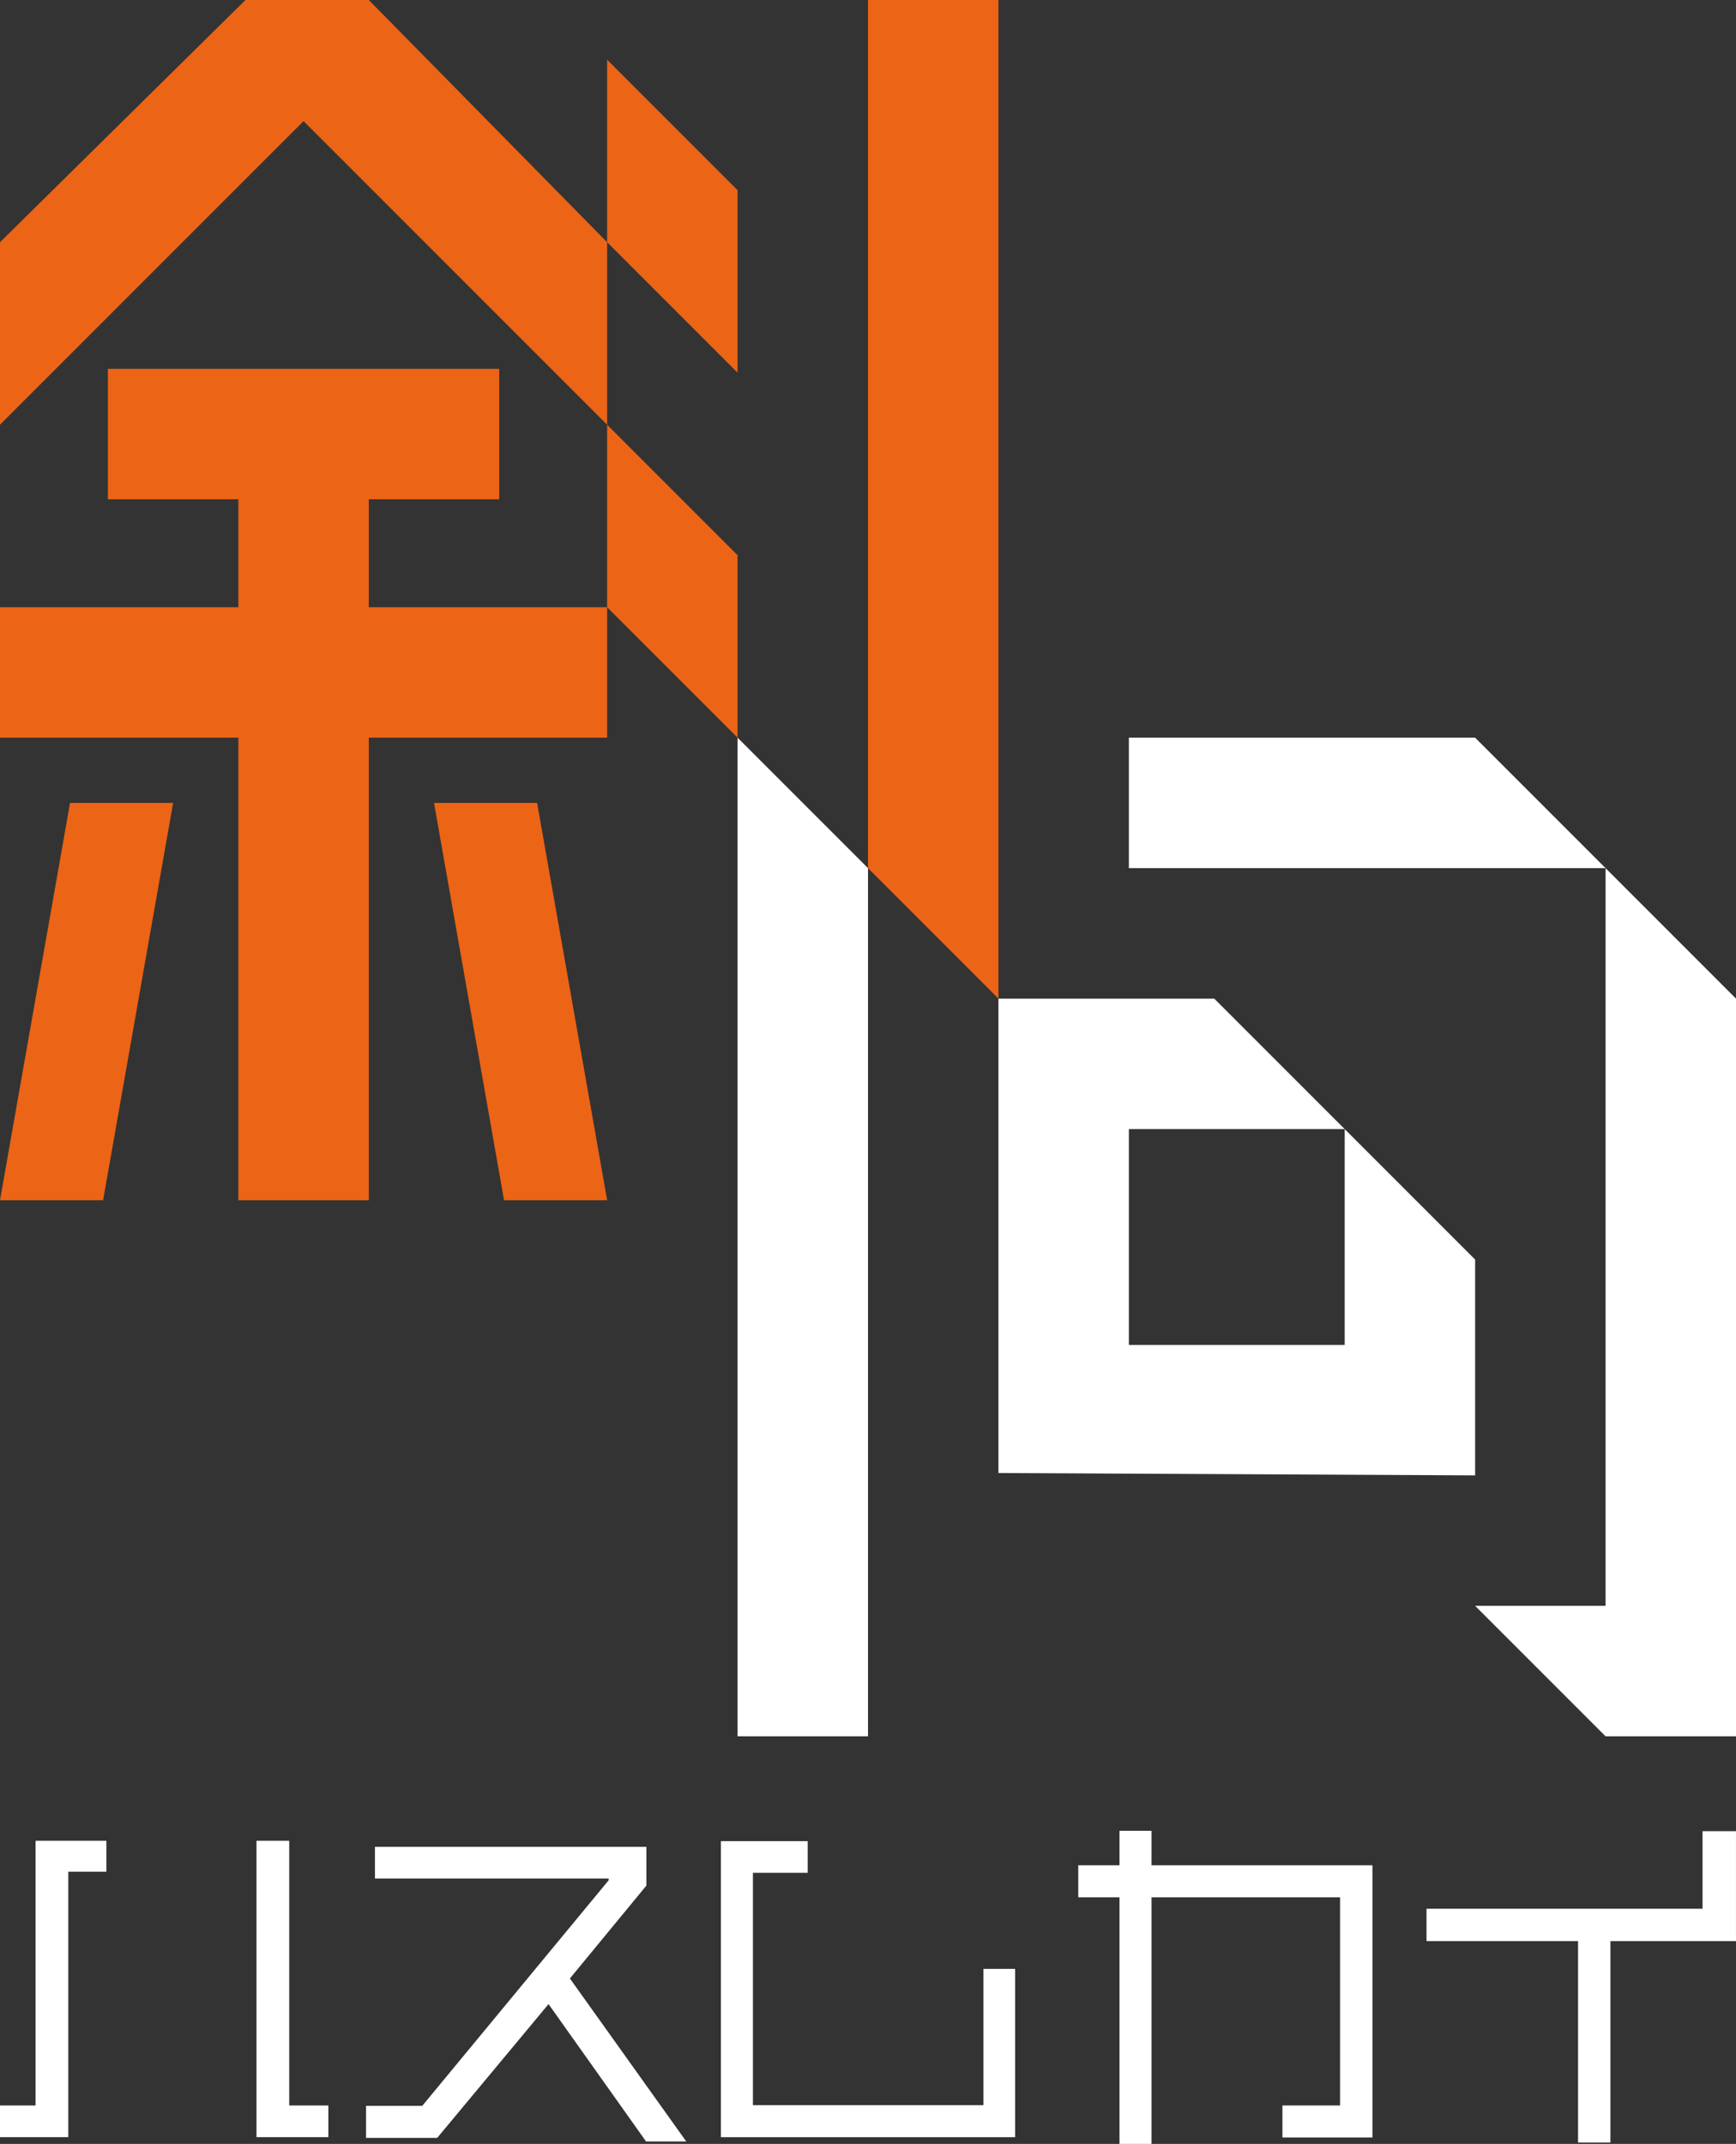 <?xml version="1.0" encoding="UTF-8"?>
<svg id="_レイヤー_1" xmlns="http://www.w3.org/2000/svg" width="732px" height="903.83px" viewBox="0 0 732 903.83">
    <rect x="0" y="0" width="732" height="903.83" fill="#333333" stroke="none"/>
    <defs>
        <style>
            .cls-1 {
                fill: #fff;
            }

            .cls-2 {
                fill: #ec6416;
            }
        </style>
    </defs>
    <path class="cls-2"
        d="m256,102.12v76.94l-45.5-45.5-82.5-82.5-82.5,82.5L0,179.06v-76.94L103.5,0h52m0,311v195h-55v-195H0v-55h100.5v-45.5h-55v-55h165v55s-55,0-55,0v45.5h100.5v55h-100.5Zm-112.03,195H0l29.53-167.5h43.47l-29.53,167.5Zm169.07,0l-29.53-167.5h43.47l29.53,167.5h-43.47Zm153.47-140V0h55v421M256,102.12V25.18l55,55v76.94l-55-55Zm0,153.88v-76.94l55,55v76.94l-55-55Z" />
    <path class="cls-1"
        d="m622,311l110,110v311h-55v-366h-201v-55h119m-174,310v-200h91l110,110v91l-201-1Zm146-145h-91v91h91v-91Z" />
    <polygon class="cls-1" points="705 731 677 732 622 677 705 677 705 731" />
    <polygon class="cls-1" points="366 732 311 732 311 311 366 366 366 732" />
    <path class="cls-1"
        d="m28.8,789.09v111.9H0v-13.35h15v-111.6h29.85v13.05h-16.05Zm79.35,111.9v-124.95h13.8v111.6h16.5v13.35h-30.3Z" />
    <path class="cls-1"
        d="m272.4,902.79l-41.1-57.9-46.95,56.4h-30v-13.5h23.7l78.6-95.1v-.75h-98.55v-13.35h114.45v16.35l-32.25,39.15,49.05,68.7h-16.95Z" />
    <path class="cls-1" d="m303.98,900.99v-124.79h36.6v13.35h-23.1v97.95h97.2v-57.45h13.35v70.95h-124.04Z" />
    <path class="cls-1"
        d="m540.75,901.13v-13.5h24.3v-87.75h-79.5v103.95h-13.5v-103.95h-17.4v-13.5h17.4v-14.55h13.5v14.55h93.15v114.75h-37.95Z" />
    <path class="cls-1" d="m679.05,818.34v84.9h-13.65v-84.9h-63.9v-13.65h116.39v-32.7h14.1v46.35h-52.95Z" />
</svg>